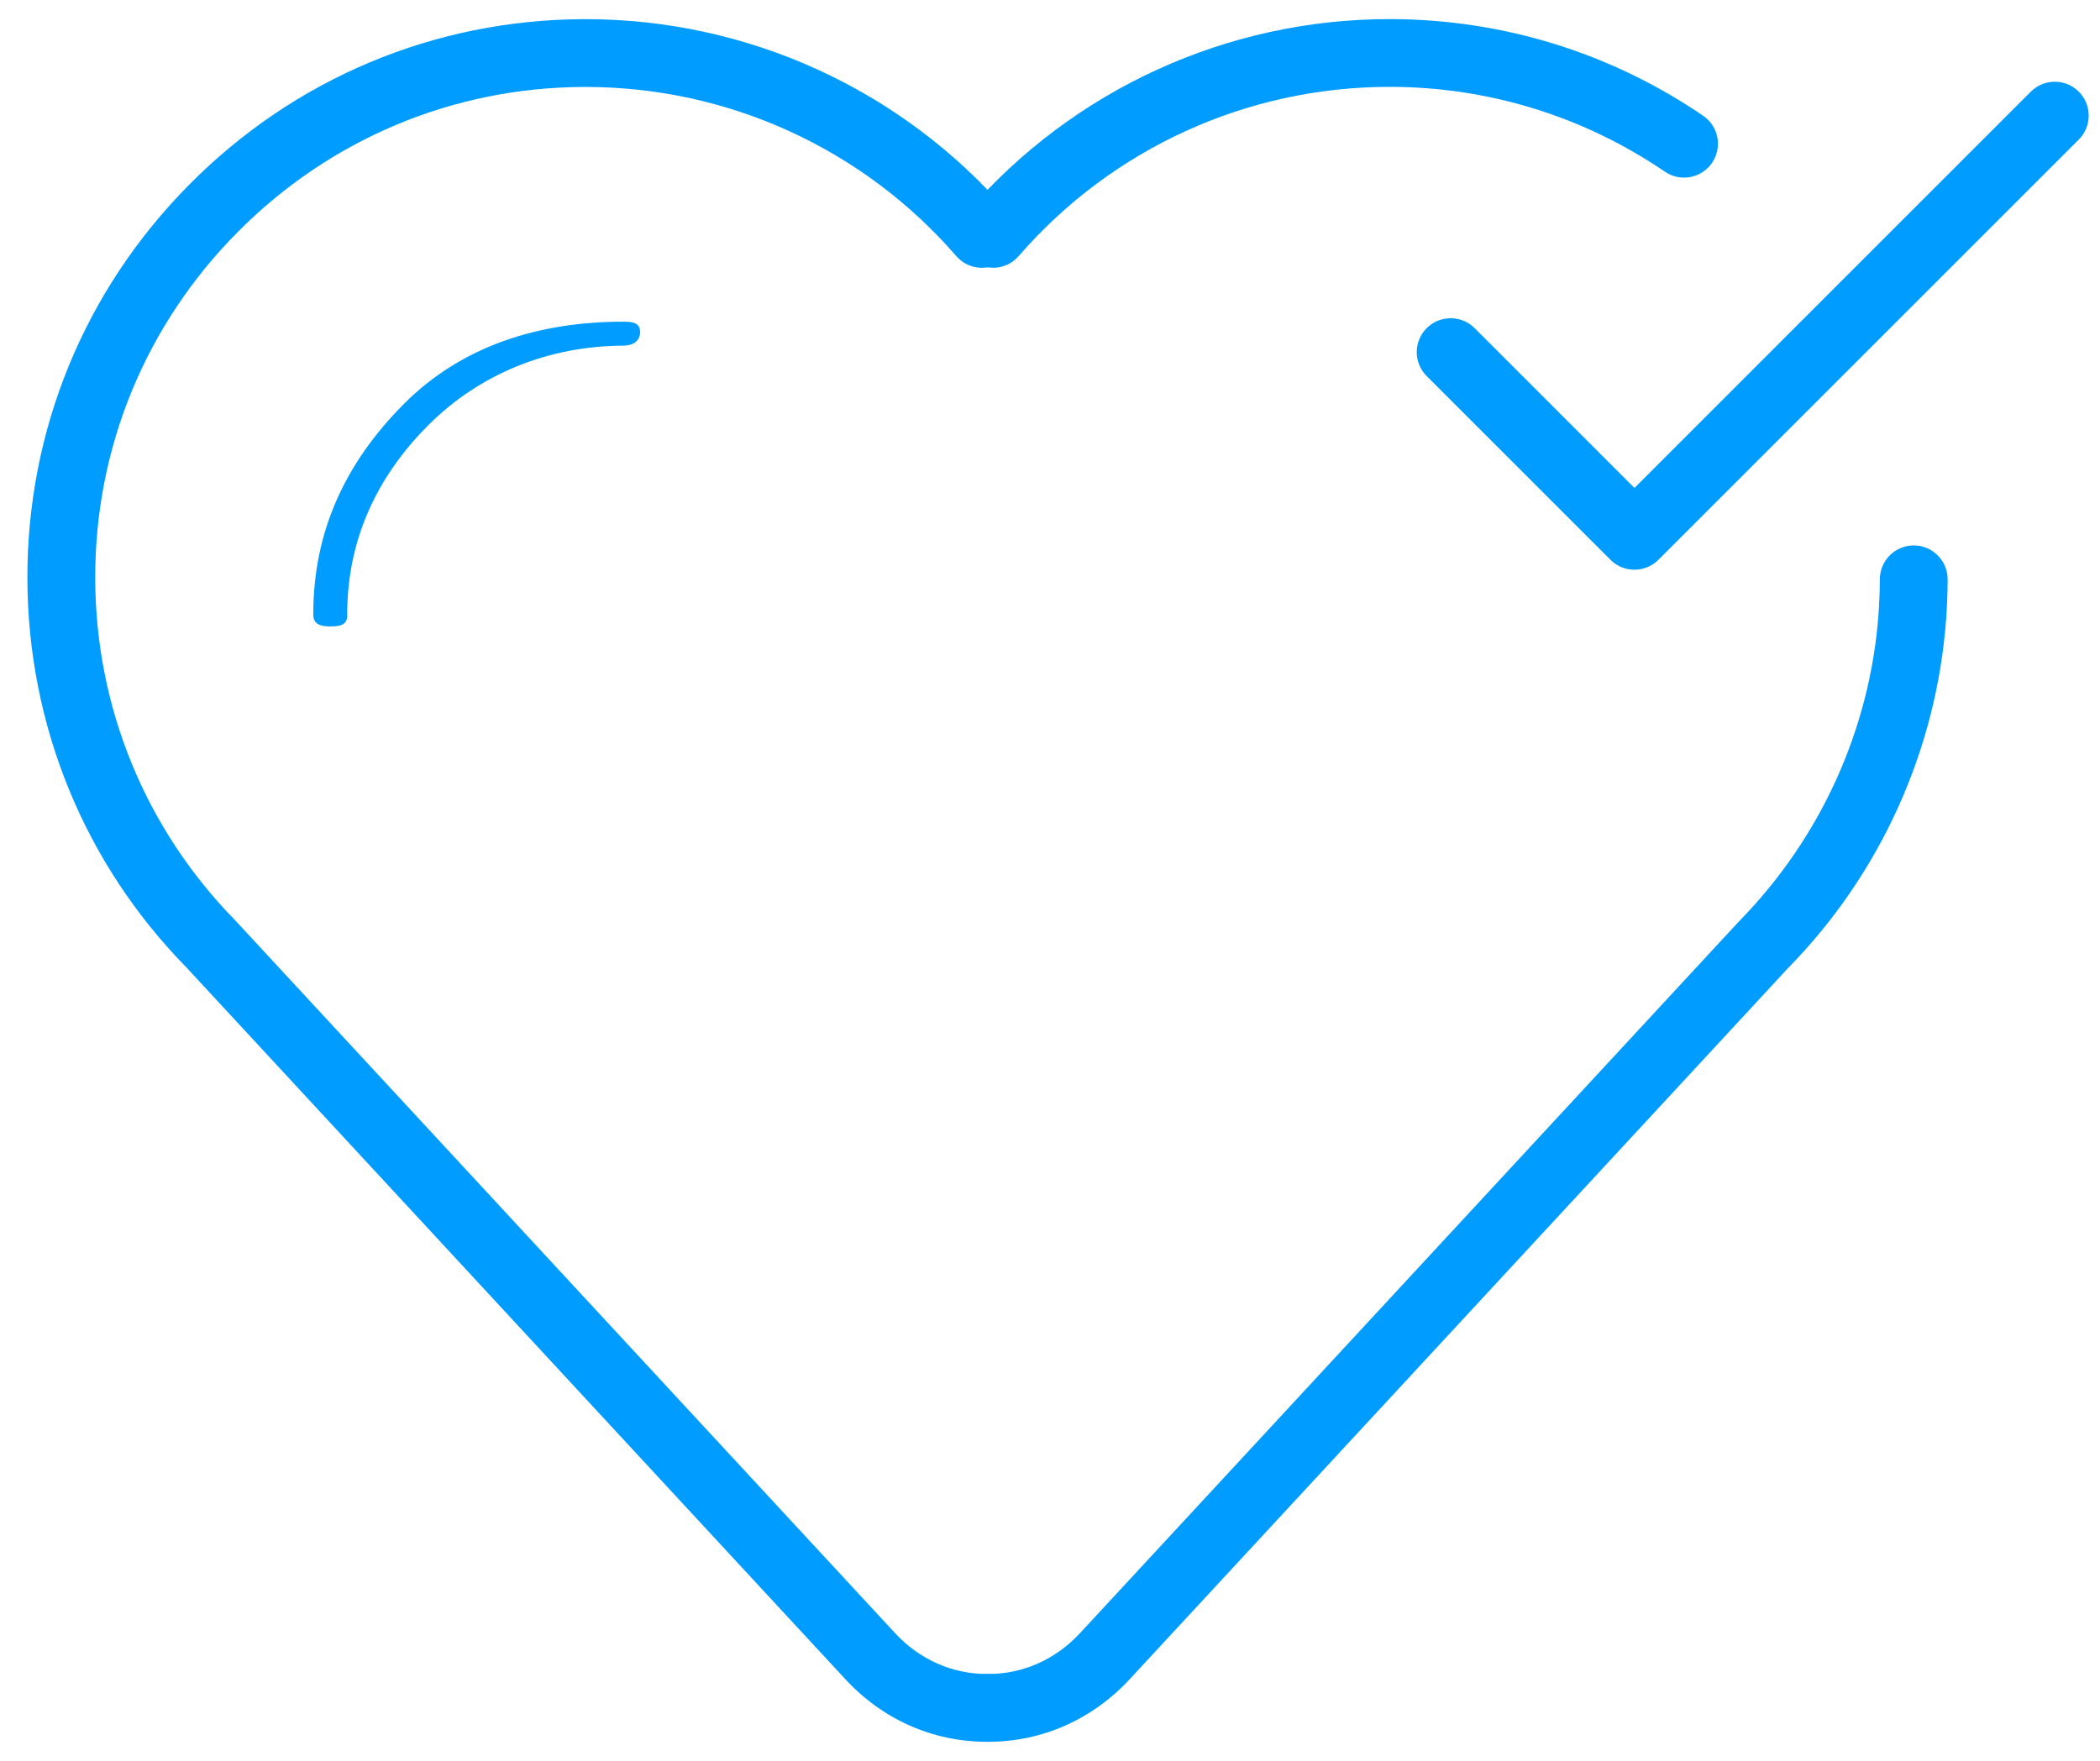 <svg enable-background="new -0.809 -0.564 62 52" height="52" viewBox="-.809 -.564 62 52" width="62" xmlns="http://www.w3.org/2000/svg"><g fill="#009cff"><path d="m28.326 50.874c-1.591 0-3.074-.655-4.179-1.85l-19.459-21.025c-3-3.06-4.671-7.133-4.688-11.453-.017-4.396 1.683-8.54 4.788-11.668 3.104-3.128 7.234-4.86 11.63-4.876h.064c4.783 0 9.319 2.07 12.455 5.686.361.417.316 1.05-.1 1.412-.417.362-1.05.317-1.412-.1-2.755-3.177-6.741-4.996-10.944-4.996-.019 0-.038 0-.056 0-3.86.014-7.489 1.536-10.216 4.284s-4.222 6.389-4.207 10.25c.014 3.795 1.483 7.375 4.135 10.08l19.479 21.047c.721.778 1.684 1.207 2.71 1.207h.021c.551 0 .998.444 1 .996.002.553-.443 1.002-.996 1.006-.008 0-.016 0-.025 0z"/><path d="m8.941 17.936c-.275 0-.499-.061-.5-.336-.009-2.452.937-4.485 2.665-6.226 1.727-1.741 4.028-2.438 6.481-2.438h.002c.275 0 .499.028.5.303.001.276-.222.404-.498.405-2.185.008-4.236.818-5.776 2.369-1.539 1.551-2.382 3.422-2.374 5.607 0 .277-.223.316-.5.316z"/><path d="m28.369 50.874c-.009 0-.018 0-.026 0-.553-.002-.999-.453-.996-1.006.002-.551.45-.996 1-.996h.021c1.026 0 1.988-.428 2.709-1.207l19.46-21.024c2.409-2.458 3.864-5.671 4.115-9.068.023-.34.038-.685.039-1.031.002-.552.449-.998 1.001-.998h.003c.553.001.999.451.998 1.003-.001.393-.018.784-.045 1.172-.286 3.87-1.941 7.527-4.663 10.302l-19.439 21.003c-1.105 1.193-2.588 1.85-4.177 1.85zm.143-43.531c-.232 0-.466-.081-.655-.245-.417-.362-.462-.994-.1-1.412 3.136-3.615 7.673-5.686 12.455-5.686h.063c3.298.012 6.479.999 9.199 2.854.457.311.573.934.264 1.39-.313.457-.937.574-1.391.263-2.39-1.629-5.185-2.496-8.08-2.506-.019 0-.037 0-.056 0-4.203 0-8.188 1.818-10.944 4.996-.197.23-.475.346-.755.346z"/><path d="m47.446 16.261c-.266 0-.521-.105-.708-.293l-5.426-5.426c-.391-.391-.391-1.024 0-1.415.393-.391 1.023-.391 1.416 0l4.718 4.719 11.702-11.703c.393-.391 1.023-.391 1.416 0 .391.391.391 1.024 0 1.415l-12.41 12.41c-.19.187-.442.293-.708.293z"/></g></svg>